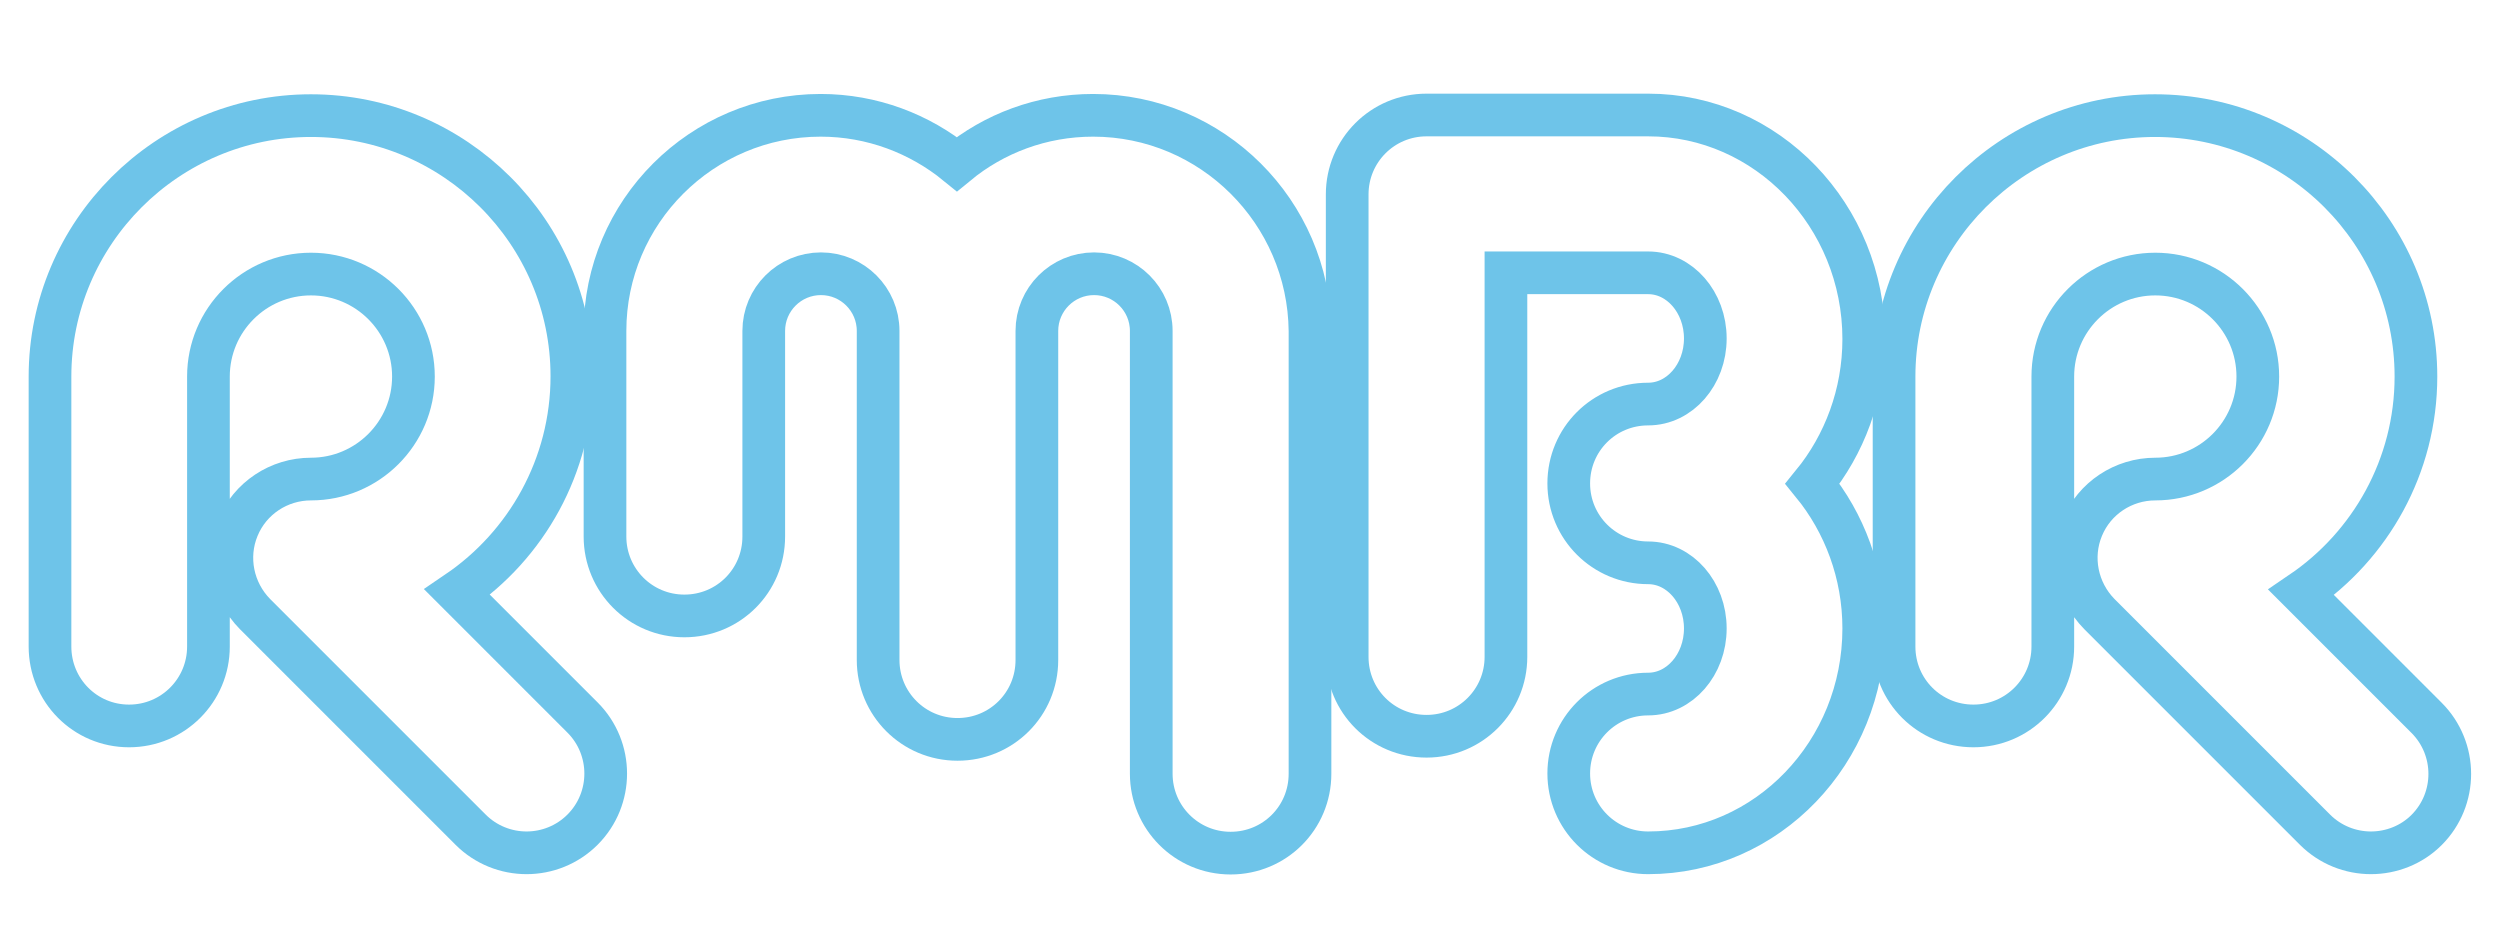 <?xml version="1.0" encoding="utf-8"?>
<!-- Generator: Adobe Illustrator 19.1.0, SVG Export Plug-In . SVG Version: 6.00 Build 0)  -->
<svg version="1.1" id="Layer_1" xmlns="http://www.w3.org/2000/svg" xmlns:xlink="http://www.w3.org/1999/xlink" x="0px" y="0px"
	 viewBox="0 101 800 300" style="enable-background:new 0 101 800 300;" xml:space="preserve">
<style type="text/css">
	.st0{fill:none;stroke:#6EC4E9;stroke-width:13.66;stroke-miterlimit:10;}
</style>
<g>
	<path class="st0" d="M168.5,373.9c-6.5,0-13-2.5-17.9-7.4l-69-69c-7.2-7.3-9.4-18.2-5.5-27.6c3.9-9.5,13.2-15.6,23.4-15.6
		c18.1,0,32.8-14.7,32.8-32.8s-14.7-32.8-32.8-32.8s-32.8,14.7-32.8,32.8v86.4c0,14-11.3,25.4-25.4,25.4S16,321.9,16,307.9v-86.4
		c0-46,37.5-83.5,83.5-83.5s83.5,37.4,83.5,83.4c0,28.7-14.6,54.1-36.7,69.1l40.1,40.1c9.9,9.9,9.9,26,0,35.9
		C181.5,371.4,175,373.9,168.5,373.9z"/>
	<path class="st0" d="M349.8,137.9c-16.5,0-31.7,5.8-43.6,15.6c-11.9-9.7-27.1-15.6-43.6-15.6c-38,0-69,30.9-69,69v65.8
		c0,14,11.3,25.4,25.4,25.4s25.4-11.3,25.4-25.4v-65.8c0-10.1,8.2-18.3,18.3-18.3c10.1,0,18.3,8.2,18.3,18.3v105.3
		c0,14,11.3,25.4,25.4,25.4s25.4-11.3,25.4-25.4V206.9c0-10.1,8.2-18.3,18.3-18.3c10.1,0,18.3,8.2,18.3,18.3v141.7
		c0,14,11.3,25.4,25.4,25.4s25.4-11.3,25.4-25.4V206.9C418.8,168.8,387.8,137.9,349.8,137.9z"/>
	<path class="st0" d="M527.4,373.9c-14,0-25.4-11.3-25.4-25.4c0-14,11.3-25.4,25.4-25.4c10.1,0,18.3-9.4,18.3-21s-8.2-21-18.3-21
		c-14,0-25.4-11.3-25.4-25.4c0-14.1,11.3-25.4,25.4-25.4c10.1,0,18.3-9.4,18.3-21s-8.2-21-18.3-21h-45.5v122.9
		c0,14-11.3,25.4-25.4,25.4s-25.4-11.3-25.4-25.4v-148c0-14,11.3-25.4,25.4-25.4h70.9c38,0,69,32.2,69,71.7
		c0,17.6-6.2,33.8-16.4,46.3c10.2,12.5,16.4,28.7,16.4,46.3C596.4,341.7,565.5,373.9,527.4,373.9z"/>
	<path class="st0" d="M758.7,373.9c-6.5,0-13-2.5-17.9-7.4l-69-69c-7.2-7.3-9.4-18.2-5.5-27.6c3.9-9.5,13.2-15.6,23.4-15.6
		c18.1,0,32.8-14.7,32.8-32.8s-14.7-32.8-32.8-32.8s-32.8,14.7-32.8,32.8v86.4c0,14-11.3,25.4-25.4,25.4s-25.4-11.3-25.4-25.4v-86.4
		c0-46,37.5-83.5,83.5-83.5c46.1,0,83.5,37.5,83.5,83.5c0,28.7-14.6,54.1-36.7,69.1l40.1,40.1c9.9,9.9,9.9,26,0,35.9
		C771.7,371.4,765.2,373.9,758.7,373.9z"/>
</g>
</svg>
